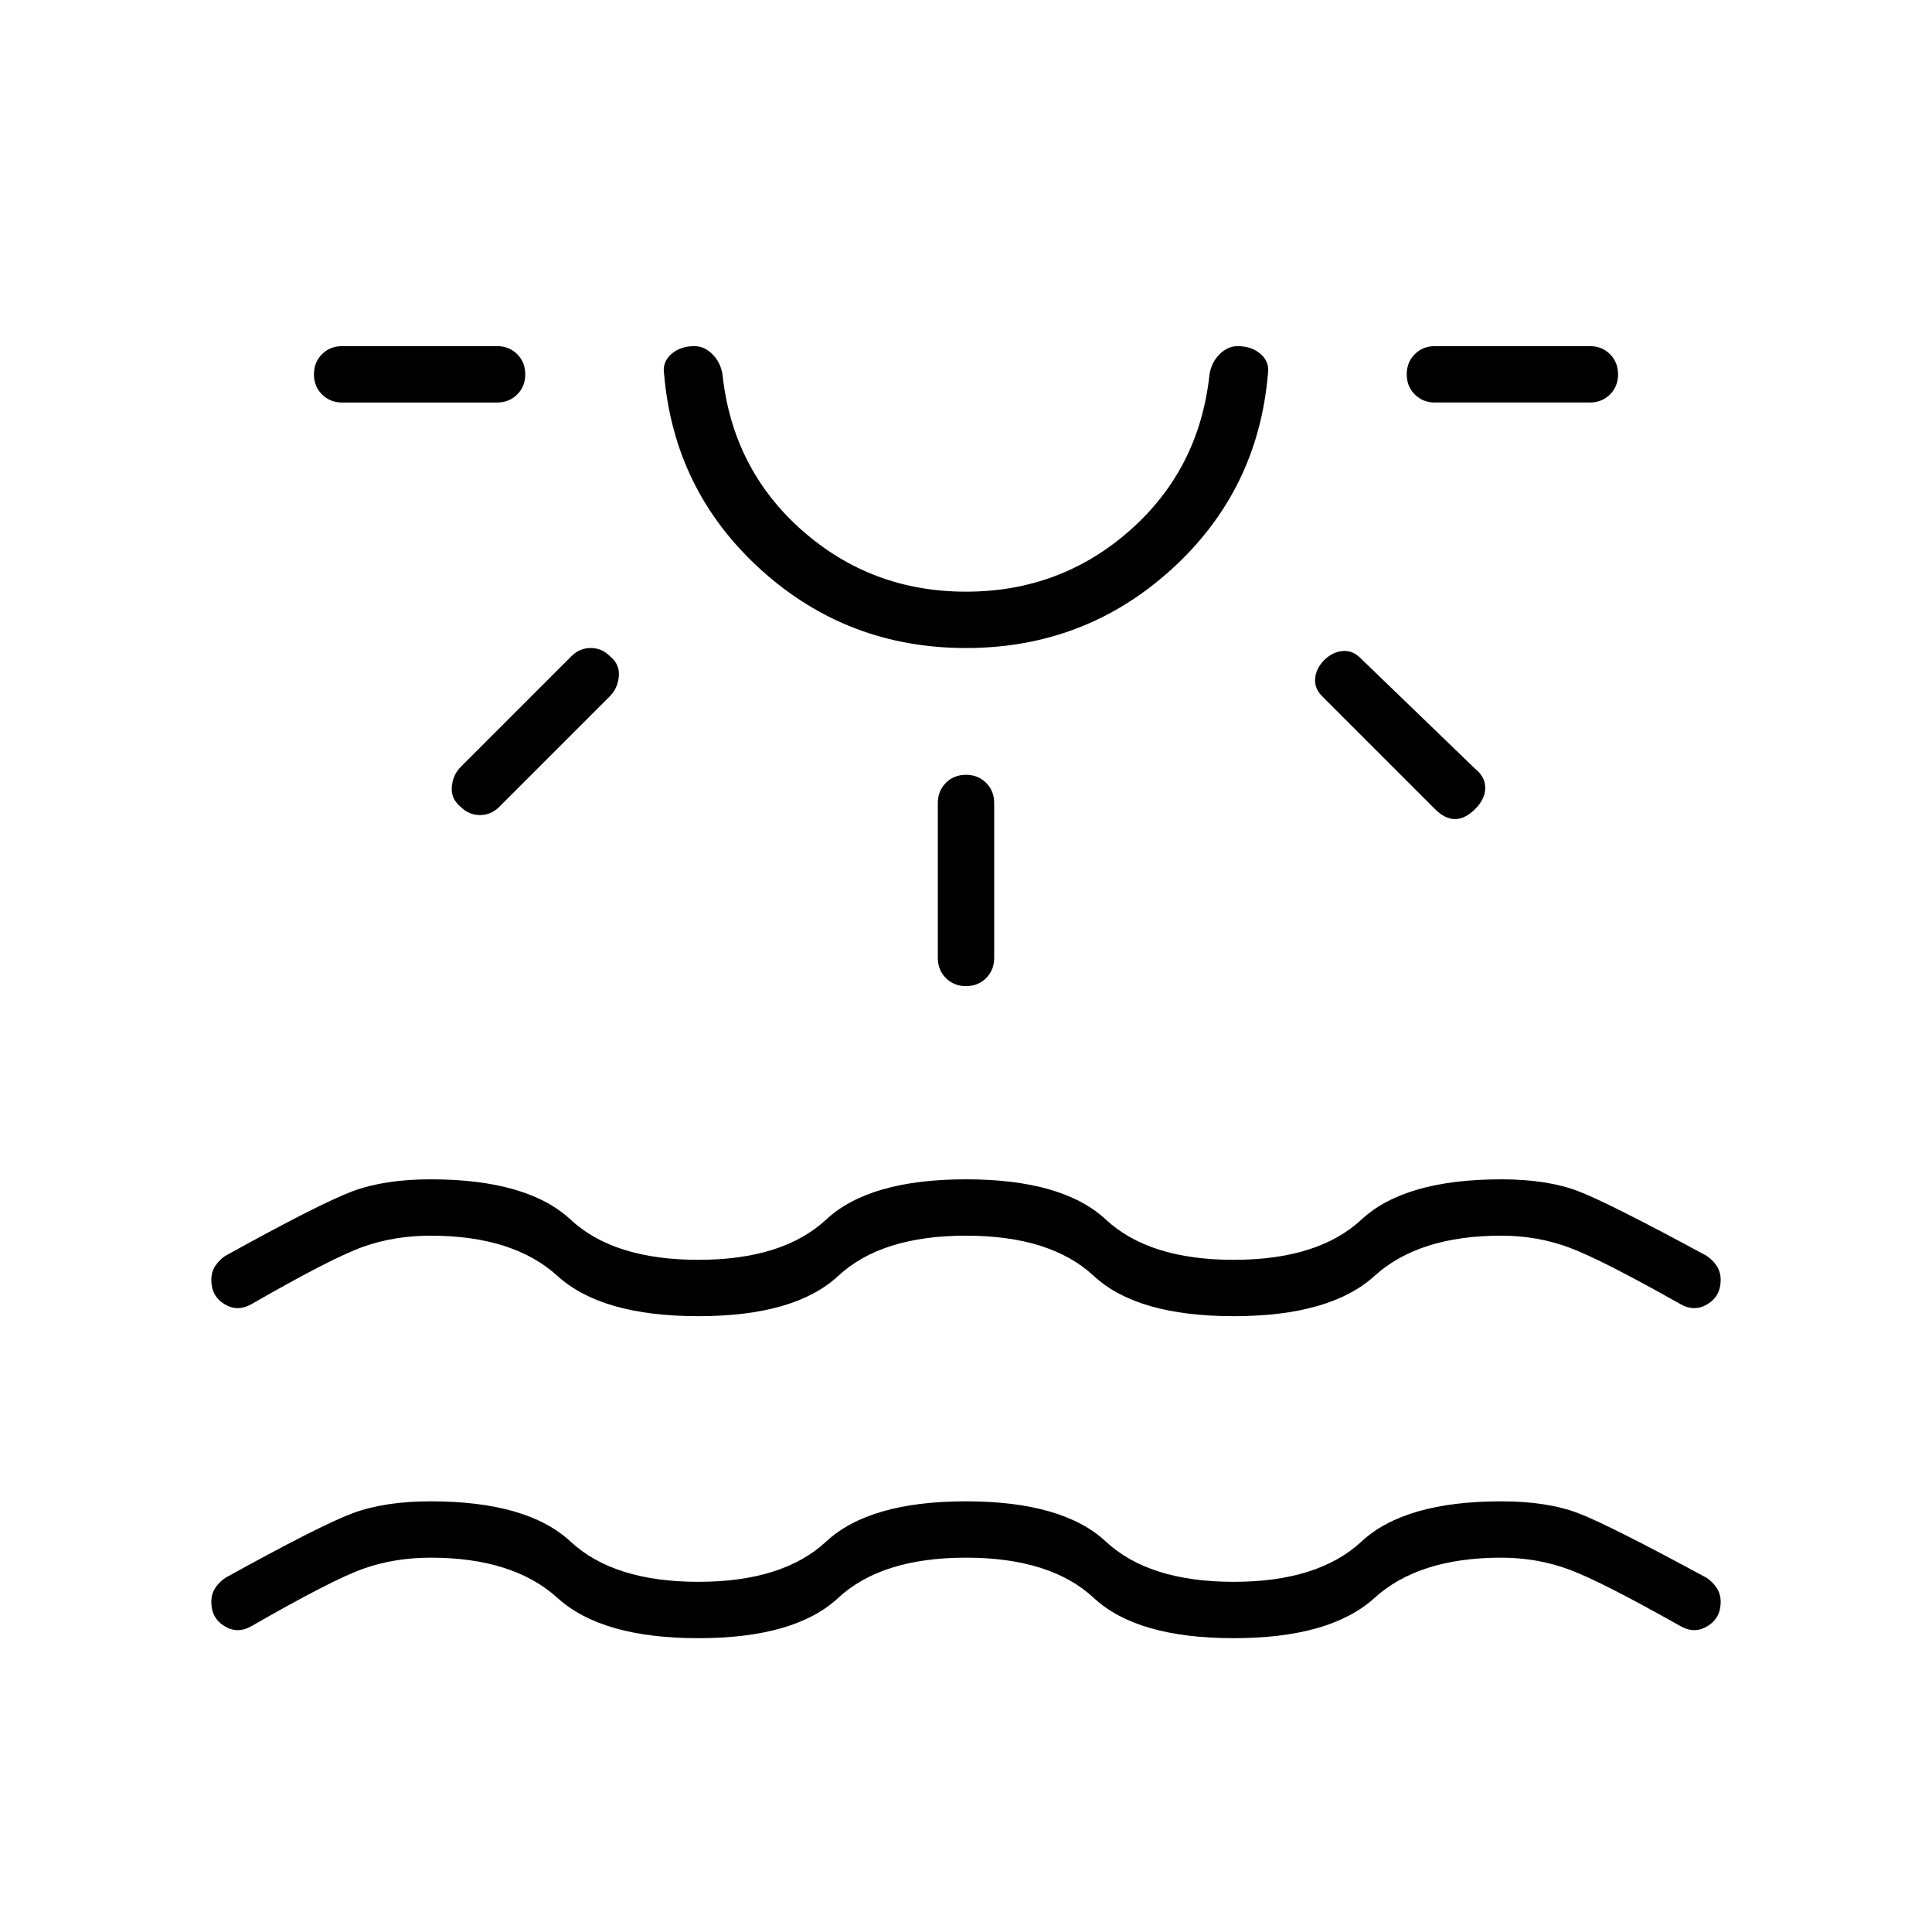 <svg xmlns="http://www.w3.org/2000/svg" height="24" viewBox="0 -960 960 960" width="24"><path d="M347-146q-48 0-70-20t-63-20q-18 0-33.5 5.5T125-152q-7 4-13.5 0t-6.5-12q0-4 2-7t5-5q47-26 63-32t39-6q48 0 69.5 20t63.5 20q42 0 63.5-20t69.5-20q48 0 69.5 20t63.5 20q42 0 63.5-20t69.5-20q23 0 38.5 6t63.5 32q3 2 5 5t2 7q0 8-6.5 12t-13.5 0q-39-22-55-28t-34-6q-41 0-63 20t-70 20q-48 0-69.5-20T480-186q-42 0-63.5 20T347-146Zm-86-628q0 6-4 10t-10 4h-77q-6 0-10-4t-4-10q0-6 4-10t10-4h77q6 0 10 4t4 10Zm42 140q5 4 4.5 10t-4.5 10l-55 55q-4 4-9.5 4t-9.5-4q-5-4-4.5-10t4.5-10l55-55q4-4 9.5-4t9.5 4Zm177-4q-59 0-102-39t-48-97q-1-6 3.5-10t11.5-4q5 0 9 4t5 10q5 47 39.5 77.5T480-666q47 0 81.5-30.5T601-774q1-6 5-10t9-4q7 0 11.5 4t3.5 10q-5 58-48 97t-102 39Zm0-150Zm0 213q6 0 10 4t4 10v77q0 6-4 10t-10 4q-6 0-10-4t-4-10v-77q0-6 4-10t10-4Zm178-57q4-4 9-4.5t9 3.5l57 55q5 4 5 9.5t-5 10.5q-5 5-10 5t-10-5l-56-56q-4-4-3.5-9t4.5-9Zm146-142q0 6-4 10t-10 4h-77q-6 0-10-4t-4-10q0-6 4-10t10-4h77q6 0 10 4t4 10ZM347-306q-48 0-70-20t-63-20q-18 0-33.5 5.5T125-312q-7 4-13.5 0t-6.5-12q0-4 2-7t5-5q47-26 63-32t39-6q48 0 69.5 20t63.5 20q42 0 63.5-20t69.5-20q48 0 69.5 20t63.5 20q42 0 63.5-20t69.5-20q23 0 38.5 6t63.5 32q3 2 5 5t2 7q0 8-6.5 12t-13.5 0q-39-22-55-28t-34-6q-41 0-63 20t-70 20q-48 0-69.5-20T480-346q-42 0-63.5 20T347-306Z"/></svg>